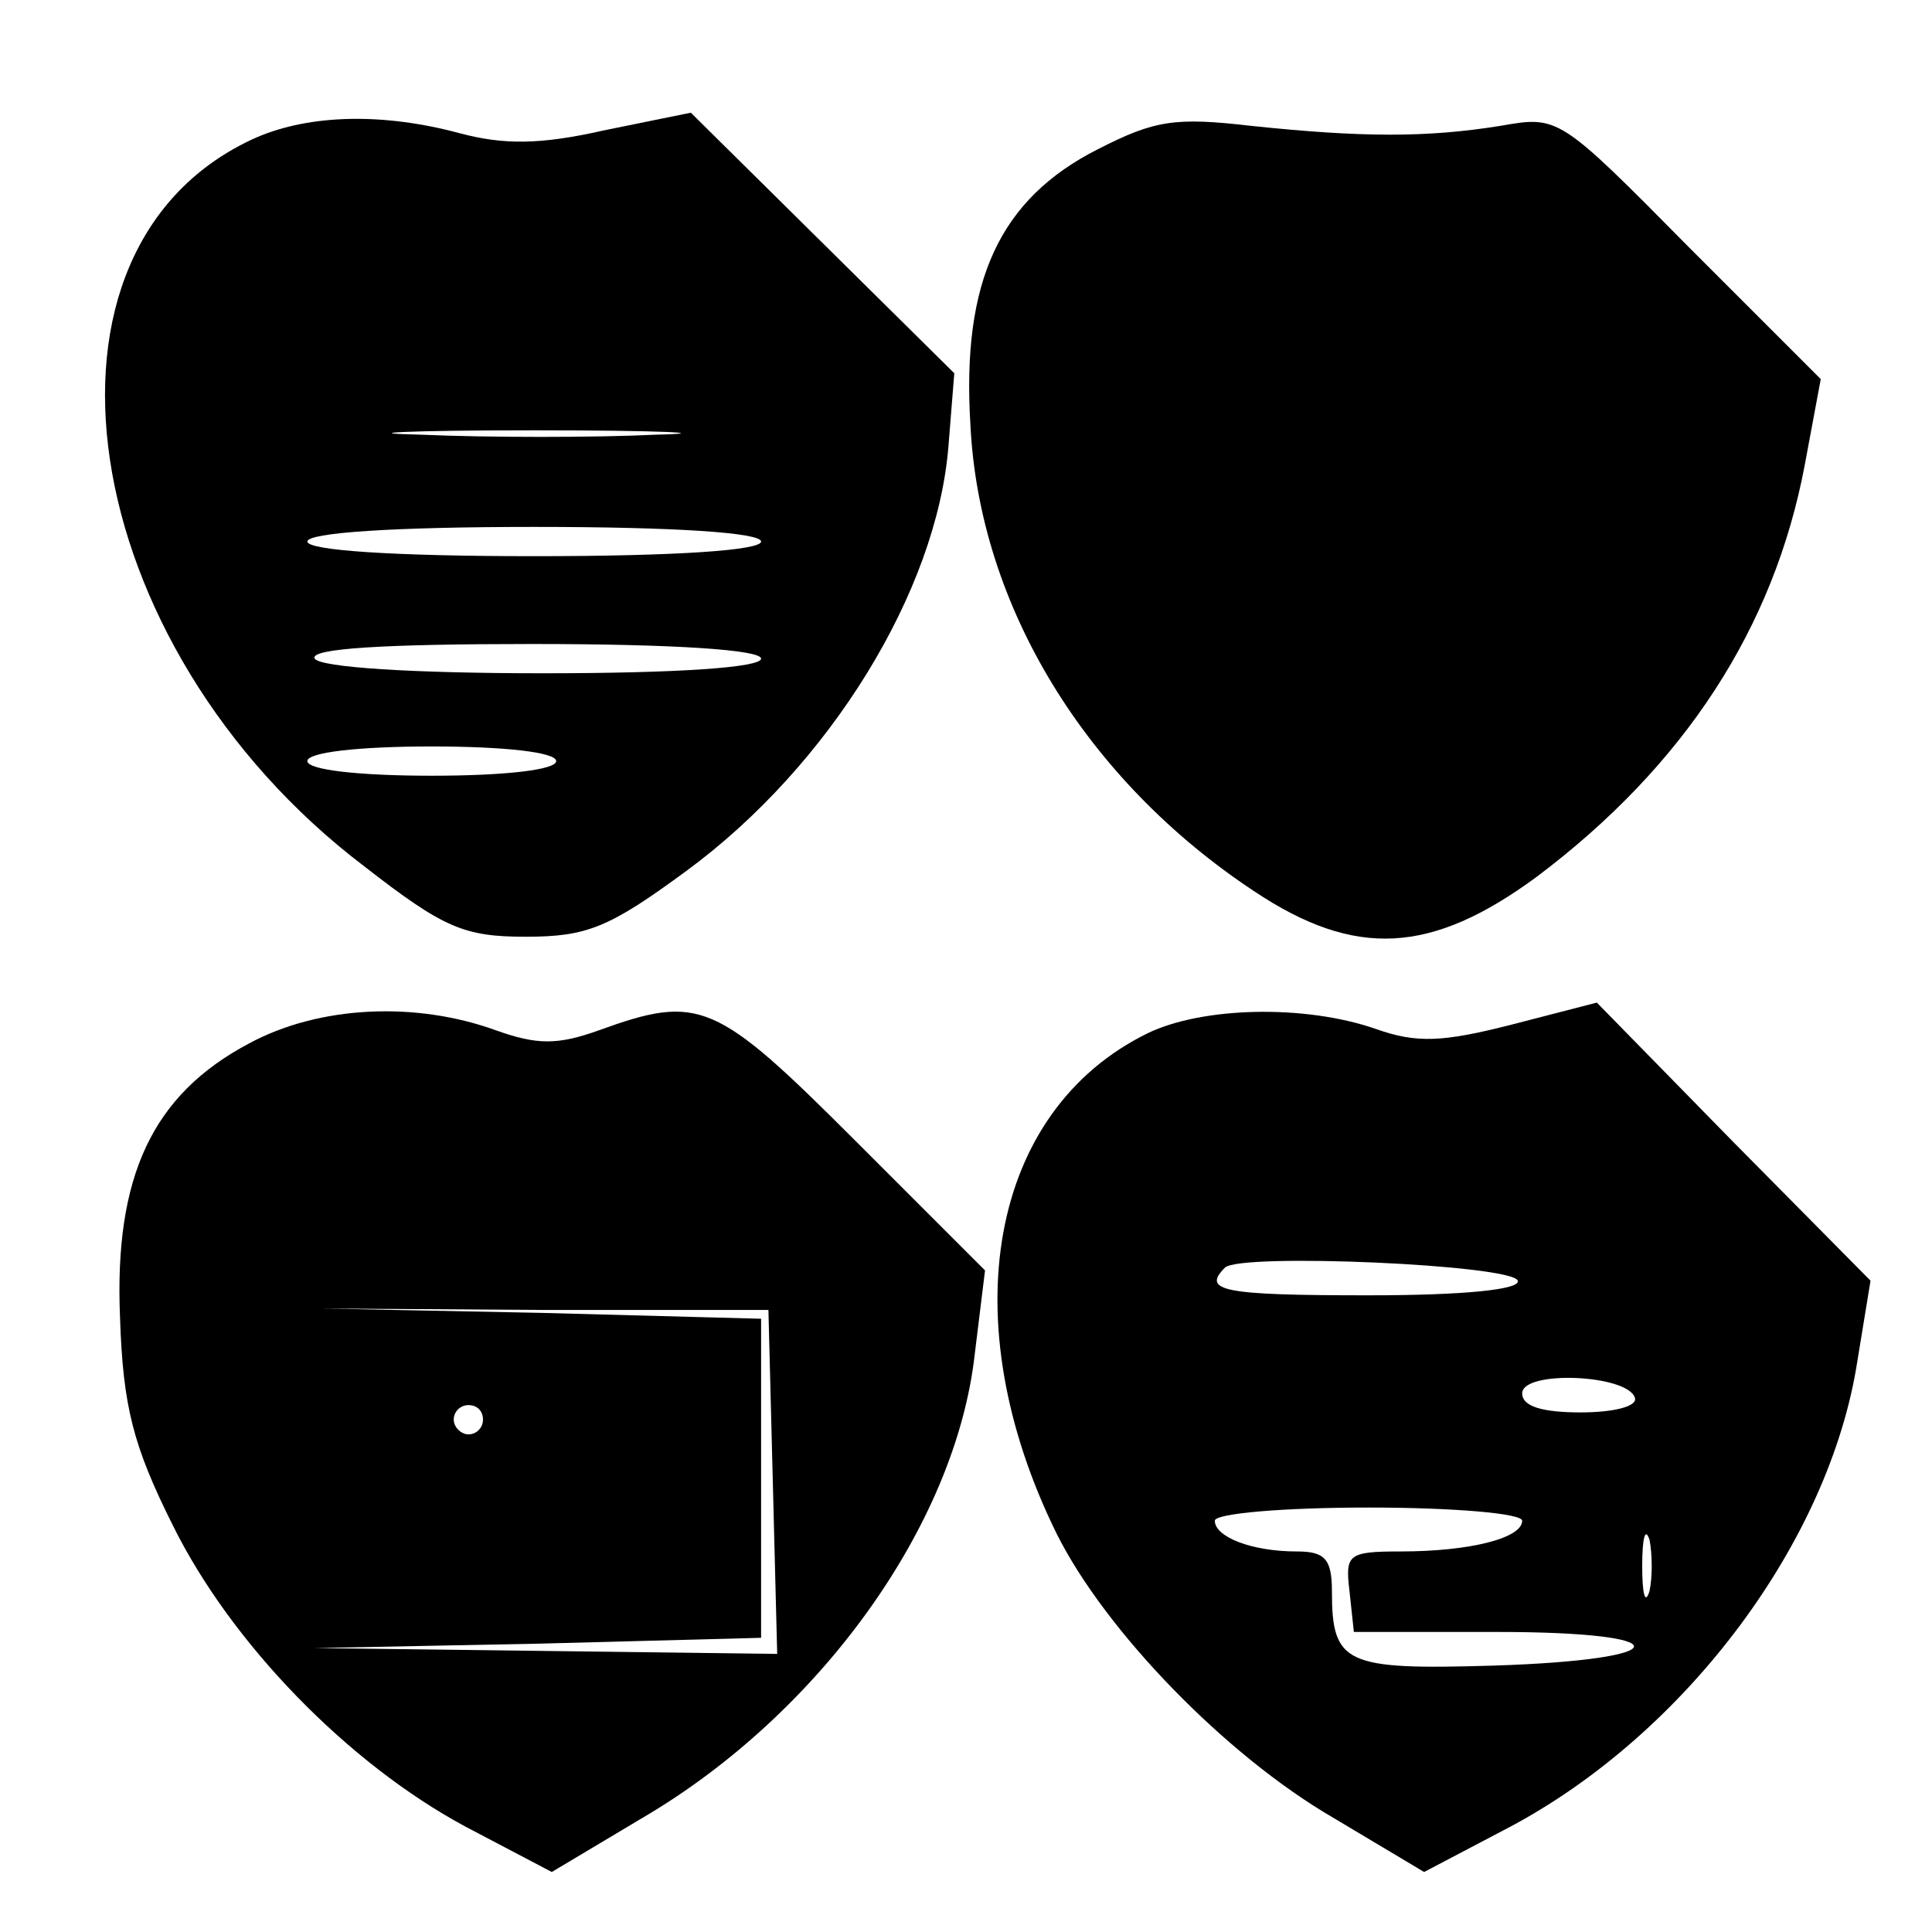 <?xml version="1.0" standalone="no"?>
<!DOCTYPE svg PUBLIC "-//W3C//DTD SVG 20010904//EN"
 "http://www.w3.org/TR/2001/REC-SVG-20010904/DTD/svg10.dtd">
<svg version="1.0" xmlns="http://www.w3.org/2000/svg"
 width="132pt" height="132pt" viewBox="0 0 132 132"
 preserveAspectRatio="xMidYMid meet">
<g transform="translate(0,132) scale(0.1,-0.1)"
fill="#000000" stroke="none">
<path d="M175 1226 c-166 -74 -125 -347 74 -498 54 -42 68 -48 110 -48 42 0
57 6 110 45 98 72 171 191 179 290 l4 50 -90 89 -90 89 -59 -12 c-44 -10 -69
-10 -99 -2 -52 14 -102 13 -139 -3z m273 -203 c-42 -2 -114 -2 -160 0 -46 1
-11 3 77 3 88 0 125 -2 83 -3z m72 -73 c0 -6 -58 -10 -155 -10 -97 0 -155 4
-155 10 0 6 58 10 155 10 97 0 155 -4 155 -10z m0 -80 c0 -6 -56 -10 -149 -10
-89 0 -152 4 -156 10 -4 7 48 10 149 10 97 0 156 -4 156 -10z m-140 -70 c0 -6
-35 -10 -85 -10 -50 0 -85 4 -85 10 0 6 35 10 85 10 50 0 85 -4 85 -10z"/>
<path d="M750 1218 c-67 -34 -93 -90 -87 -188 6 -124 79 -243 194 -319 69 -46
121 -43 193 10 101 76 162 170 183 281 l11 59 -90 90 c-89 90 -89 90 -129 83
-50 -8 -94 -8 -170 0 -52 6 -66 4 -105 -16z"/>
<path d="M170 607 c-66 -35 -92 -91 -88 -187 2 -61 9 -88 36 -142 40 -81 120
-163 200 -206 l59 -31 62 37 c121 71 214 200 227 317 l7 57 -89 89 c-95 95
-106 100 -175 75 -28 -10 -42 -10 -70 0 -55 20 -121 17 -169 -9z m358 -299 l3
-118 -158 2 -158 2 153 3 152 4 0 109 0 109 -150 4 -150 3 152 -1 153 0 3
-117z m-198 42 c0 -5 -4 -10 -10 -10 -5 0 -10 5 -10 10 0 6 5 10 10 10 6 0 10
-4 10 -10z"/>
<path d="M784 614 c-108 -53 -134 -196 -62 -342 33 -66 115 -151 189 -194 l62
-37 59 31 c120 64 218 195 237 318 l9 55 -94 95 -93 95 -58 -15 c-47 -12 -65
-13 -93 -3 -49 17 -119 15 -156 -3z m253 -169 c2 -6 -36 -10 -102 -10 -100 0
-114 3 -98 19 11 10 196 2 200 -9z m80 -80 c2 -6 -15 -10 -37 -10 -26 0 -40 4
-40 13 0 16 72 13 77 -3z m-77 -84 c0 -12 -36 -21 -83 -21 -36 0 -38 -2 -35
-27 l3 -28 98 0 c126 0 124 -19 -3 -23 -101 -3 -110 1 -110 51 0 22 -5 27 -24
27 -31 0 -56 10 -56 21 0 5 47 9 105 9 58 0 105 -4 105 -9z m87 -48 c-3 -10
-5 -2 -5 17 0 19 2 27 5 18 2 -10 2 -26 0 -35z"/>
</g>
</svg>
